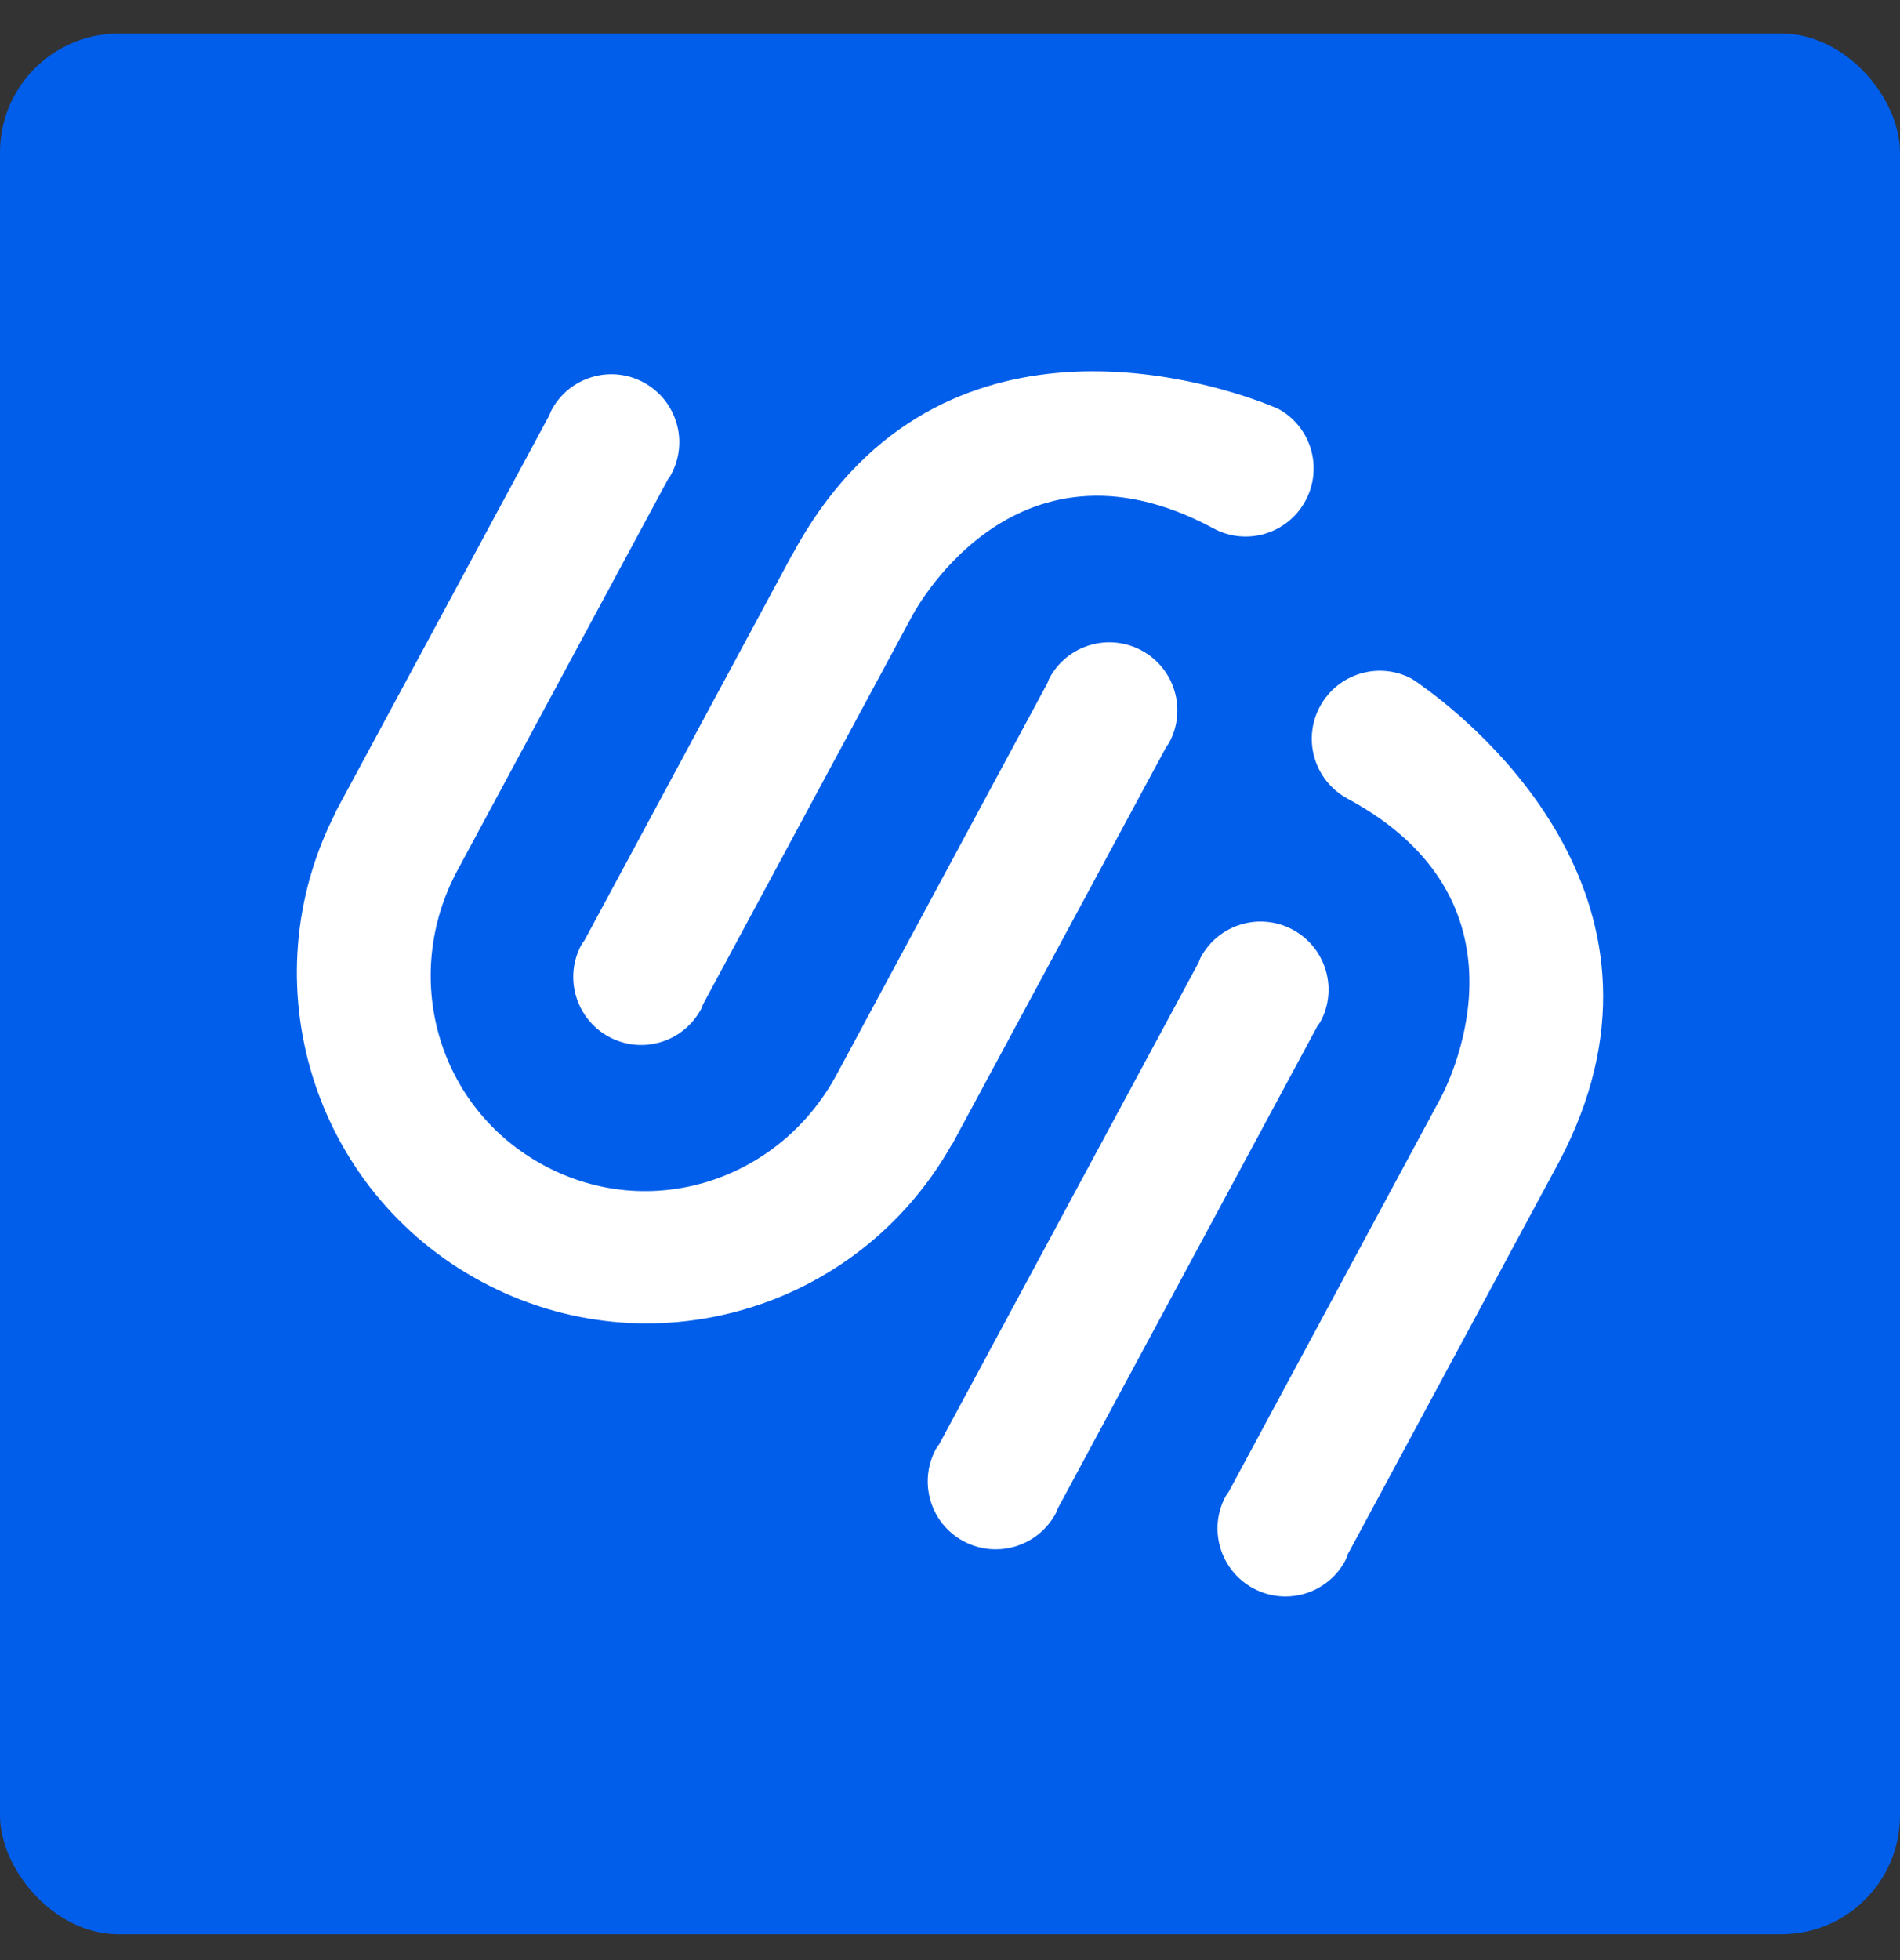 <svg width="32" height="33" viewBox="0 0 32 33" fill="none" xmlns="http://www.w3.org/2000/svg">
<rect x="0" y="0" width="32" height="33" fill="#333333" stroke="none"/>
<rect y="0.565" width="32" height="32" rx="2" fill="#005EEA"/>
<path d="M19.226 10.951C18.668 10.651 17.975 10.859 17.675 11.417C17.66 11.445 17.653 11.474 17.64 11.502L14.092 18.089C13.127 19.883 10.951 20.585 9.16 19.62C7.366 18.655 6.74 16.442 7.706 14.65L11.251 8.068C11.269 8.04 11.291 8.018 11.303 7.988C11.604 7.432 11.395 6.738 10.839 6.438C10.281 6.137 9.589 6.346 9.289 6.904C9.274 6.934 9.264 6.964 9.251 6.993L5.649 13.675H5.654C4.187 16.534 5.267 20.047 8.105 21.575C10.944 23.104 14.454 22.064 16.03 19.268H16.035L19.64 12.579C19.657 12.554 19.677 12.529 19.692 12.502C19.992 11.946 19.784 11.251 19.226 10.951Z" fill="white"/>
<path d="M21.523 6.882C21.523 6.882 21.474 6.859 21.38 6.822C21.352 6.812 21.325 6.8 21.298 6.79C20.241 6.388 15.693 4.979 13.348 9.331H13.345L9.844 15.831C9.827 15.856 9.807 15.879 9.792 15.906C9.492 16.462 9.701 17.156 10.256 17.456C10.815 17.757 11.507 17.548 11.807 16.99C11.822 16.963 11.829 16.933 11.842 16.906L15.343 10.405C15.343 10.405 17.032 7.063 20.437 8.896C20.992 9.197 21.687 8.988 21.987 8.43C22.288 7.872 22.079 7.179 21.521 6.879L21.523 6.882Z" fill="white"/>
<path d="M22.687 26.19L26.258 19.561C28.548 15.231 24.893 12.229 23.98 11.569C23.957 11.551 23.933 11.534 23.91 11.517C23.828 11.46 23.781 11.43 23.781 11.43C23.226 11.13 22.531 11.338 22.23 11.896C21.93 12.454 22.139 13.147 22.697 13.447C25.87 15.156 24.469 18.094 24.265 18.484L20.695 25.113C20.677 25.138 20.66 25.161 20.643 25.19C20.342 25.746 20.551 26.441 21.107 26.741C21.665 27.041 22.357 26.833 22.657 26.275C22.672 26.247 22.68 26.22 22.692 26.19H22.687Z" fill="white"/>
<path d="M22.238 17.203C22.538 16.648 22.33 15.953 21.774 15.653C21.216 15.352 20.523 15.561 20.223 16.117C20.208 16.144 20.201 16.174 20.189 16.201L15.814 24.322C15.797 24.347 15.777 24.369 15.762 24.396C15.462 24.955 15.67 25.649 16.226 25.947C16.784 26.247 17.477 26.039 17.779 25.483C17.794 25.456 17.802 25.426 17.814 25.399L22.186 17.278C22.203 17.253 22.223 17.231 22.238 17.201V17.203Z" fill="white"/>
</svg>
